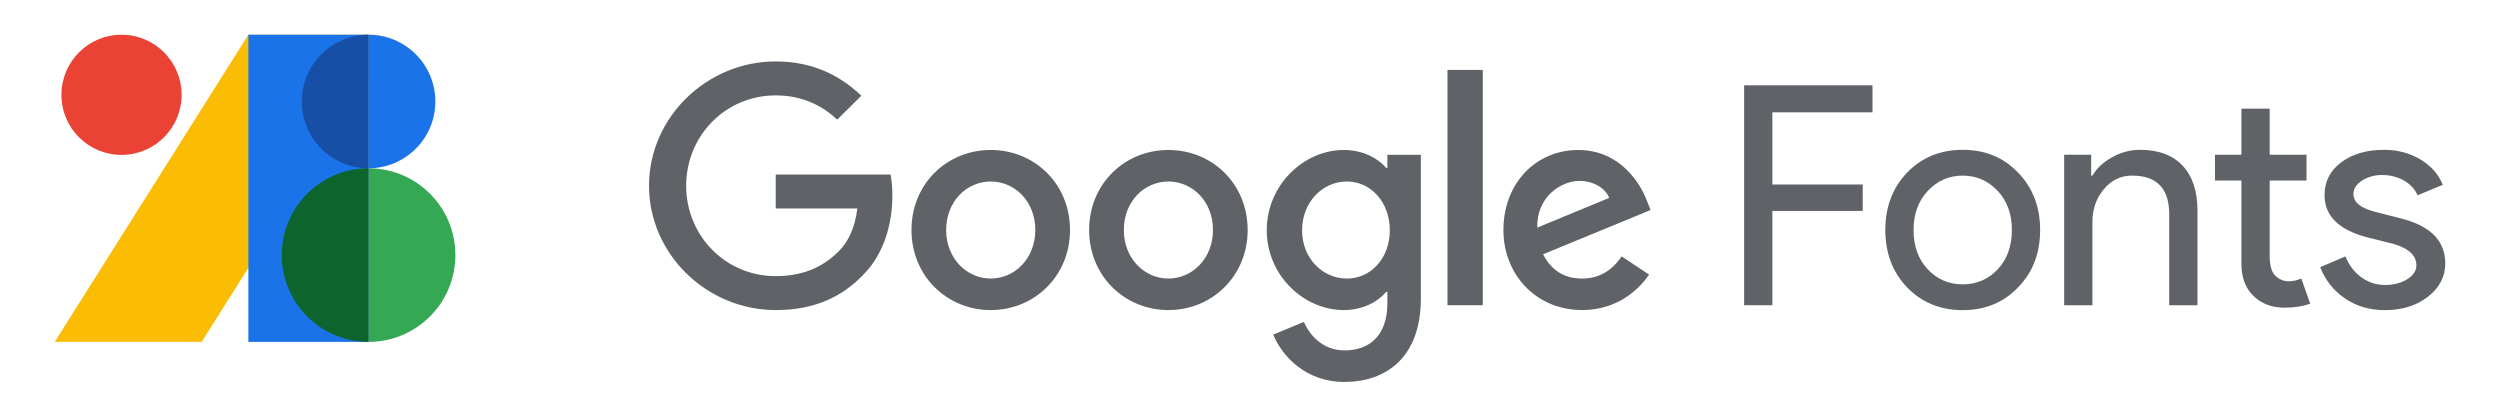 <svg width="288" height="48" viewBox="0 0 288 48" fill="none" xmlns="http://www.w3.org/2000/svg">
<path d="M6.306 39.385L28.613 4H42.459V8.923L23.229 39.385" fill="#FBBC04"/>
<path d="M42.459 39.385H28.613V4H42.459V39.385Z" fill="#1A73E8"/>
<path d="M52.46 29.385C52.46 34.908 47.983 39.385 42.46 39.385V19.385C47.983 19.385 52.46 23.862 52.46 29.385Z" fill="#34A853"/>
<path d="M42.46 39.385C36.937 39.385 32.46 34.908 32.46 29.385C32.46 23.862 36.937 19.385 42.46 19.385V39.385Z" fill="#0D652D"/>
<path d="M50.152 11.692C50.152 15.94 46.709 19.385 42.46 19.385V4C46.709 4 50.152 7.445 50.152 11.692Z" fill="#1A73E8"/>
<path d="M42.46 19.385C38.211 19.385 34.768 15.94 34.768 11.692C34.768 7.445 38.211 4 42.46 4V19.385Z" fill="#174EA6"/>
<path d="M7.075 10.923C7.075 7.1 10.175 4 13.998 4C17.821 4 20.921 7.1 20.921 10.923C20.921 14.746 17.821 17.846 13.998 17.846C10.175 17.846 7.075 14.746 7.075 10.923Z" fill="#EA4335"/>
<path d="M89.363 35.72C81.435 35.72 74.768 29.294 74.768 21.398C74.768 13.505 81.435 7.077 89.363 7.077C93.751 7.077 96.872 8.789 99.225 11.025L96.449 13.783C94.766 12.212 92.486 10.989 89.363 10.989C83.574 10.989 79.048 15.635 79.048 21.398C79.048 27.163 83.574 31.809 89.363 31.809C93.117 31.809 95.258 30.306 96.628 28.945C97.749 27.826 98.488 26.22 98.766 24.018H89.363V20.106H102.592C102.732 20.805 102.801 21.645 102.801 22.552C102.801 25.486 101.994 29.119 99.397 31.705C96.871 34.323 93.644 35.72 89.363 35.72Z" fill="#5F6368"/>
<path d="M123.265 26.498C123.265 31.808 119.163 35.72 114.132 35.72C109.103 35.72 105.003 31.808 105.003 26.498C105.003 21.154 109.103 17.277 114.132 17.277C119.163 17.277 123.265 21.154 123.265 26.498ZM119.268 26.498C119.268 23.18 116.888 20.909 114.132 20.909C111.377 20.909 108.998 23.18 108.998 26.498C108.998 29.782 111.377 32.088 114.132 32.088C116.888 32.088 119.268 29.782 119.268 26.498Z" fill="#5F6368"/>
<path d="M143.731 26.498C143.731 31.808 139.629 35.72 134.598 35.72C129.571 35.72 125.469 31.808 125.469 26.498C125.469 21.154 129.571 17.277 134.598 17.277C139.629 17.277 143.731 21.154 143.731 26.498ZM139.734 26.498C139.734 23.18 137.355 20.909 134.598 20.909C131.843 20.909 129.466 23.18 129.466 26.498C129.466 29.782 131.843 32.088 134.598 32.088C137.355 32.088 139.734 29.782 139.734 26.498Z" fill="#5F6368"/>
<path d="M163.683 17.835V34.394C163.683 41.206 159.649 44 154.877 44C150.386 44 147.685 40.995 146.668 38.551L150.209 37.083C150.841 38.585 152.384 40.366 154.877 40.366C157.929 40.366 159.825 38.482 159.825 34.952V33.625H159.684C158.772 34.743 157.017 35.72 154.808 35.72C150.175 35.72 145.929 31.705 145.929 26.534C145.929 21.329 150.175 17.277 154.808 17.277C157.017 17.277 158.772 18.255 159.684 19.338H159.825V17.835H163.683ZM160.104 26.534C160.104 23.286 157.929 20.909 155.158 20.909C152.351 20.909 150 23.286 150 26.534C150 29.748 152.351 32.088 155.158 32.088C157.929 32.088 160.104 29.748 160.104 26.534Z" fill="#5F6368"/>
<path d="M170.818 35.16H166.748V8.055H170.818V35.16Z" fill="#5F6368"/>
<path d="M186.817 29.537L189.975 31.632C188.96 33.135 186.501 35.718 182.257 35.718C176.995 35.718 173.194 31.669 173.194 26.5C173.194 21.015 177.028 17.279 181.801 17.279C186.609 17.279 188.96 21.085 189.731 23.145L190.151 24.192L177.766 29.292C178.714 31.143 180.186 32.088 182.257 32.088C184.326 32.088 185.766 31.074 186.817 29.537ZM177.098 26.218L185.38 22.797C184.923 21.645 183.555 20.84 181.94 20.84C179.871 20.84 176.995 22.655 177.098 26.218Z" fill="#5F6368"/>
<path d="M204.178 24.3V35.163H200.923V9.828H215.714V12.94H204.178V21.255H214.583V24.3H204.178Z" fill="#5F6368"/>
<path d="M217.189 26.494C217.189 23.829 218.026 21.623 219.701 19.877C221.4 18.131 223.535 17.259 226.106 17.259C228.678 17.259 230.8 18.131 232.475 19.877C234.174 21.623 235.023 23.829 235.023 26.494C235.023 29.183 234.174 31.389 232.475 33.111C230.8 34.857 228.678 35.729 226.106 35.729C223.535 35.729 221.4 34.857 219.701 33.111C218.026 31.365 217.189 29.159 217.189 26.494ZM220.444 26.494C220.444 28.357 220.988 29.866 222.072 31.022C223.157 32.178 224.501 32.755 226.106 32.755C227.711 32.755 229.055 32.178 230.14 31.022C231.224 29.866 231.768 28.357 231.768 26.494C231.768 24.654 231.224 23.155 230.14 22C229.031 20.82 227.686 20.231 226.106 20.231C224.524 20.231 223.18 20.82 222.072 22C220.988 23.155 220.444 24.654 220.444 26.494Z" fill="#5F6368"/>
<path d="M237.791 17.825H240.904V20.229H241.046C241.541 19.382 242.303 18.674 243.329 18.108C244.355 17.54 245.421 17.259 246.532 17.259C248.655 17.259 250.288 17.865 251.431 19.08C252.575 20.294 253.148 22.023 253.148 24.265V35.163H249.892V24.475C249.821 21.645 248.395 20.229 245.611 20.229C244.312 20.229 243.228 20.755 242.355 21.805C241.481 22.855 241.046 24.111 241.046 25.572V35.163H237.791V17.825Z" fill="#5F6368"/>
<path d="M263.164 35.446C261.749 35.446 260.574 35.009 259.643 34.135C258.711 33.263 258.234 32.049 258.209 30.492V20.797H255.168V17.826H258.209V12.517H261.466V17.826H265.711V20.797H261.466V29.431C261.466 30.586 261.689 31.372 262.138 31.785C262.586 32.199 263.094 32.402 263.658 32.402C263.918 32.402 264.172 32.374 264.42 32.315C264.669 32.257 264.898 32.178 265.111 32.083L266.137 34.985C265.288 35.291 264.295 35.446 263.164 35.446Z" fill="#5F6368"/>
<path d="M281.695 30.351C281.695 31.86 281.034 33.135 279.714 34.172C278.392 35.209 276.728 35.729 274.724 35.729C272.978 35.729 271.443 35.274 270.123 34.366C268.801 33.46 267.858 32.262 267.292 30.775L270.192 29.537C270.618 30.575 271.237 31.383 272.051 31.962C272.864 32.538 273.757 32.828 274.724 32.828C275.763 32.828 276.629 32.605 277.324 32.155C278.02 31.708 278.368 31.177 278.368 30.563C278.368 29.454 277.52 28.642 275.821 28.122L272.848 27.378C269.474 26.529 267.788 24.902 267.788 22.495C267.788 20.915 268.429 19.646 269.715 18.692C271.001 17.737 272.648 17.259 274.654 17.259C276.186 17.259 277.572 17.625 278.811 18.355C280.049 19.088 280.915 20.065 281.409 21.292L278.509 22.495C278.178 21.765 277.643 21.192 276.9 20.779C276.157 20.368 275.323 20.16 274.404 20.16C273.555 20.16 272.794 20.372 272.121 20.797C271.449 21.222 271.114 21.74 271.114 22.354C271.114 23.345 272.046 24.052 273.908 24.477L276.529 25.149C279.972 25.998 281.695 27.732 281.695 30.351Z" fill="#5F6368"/>
</svg>

